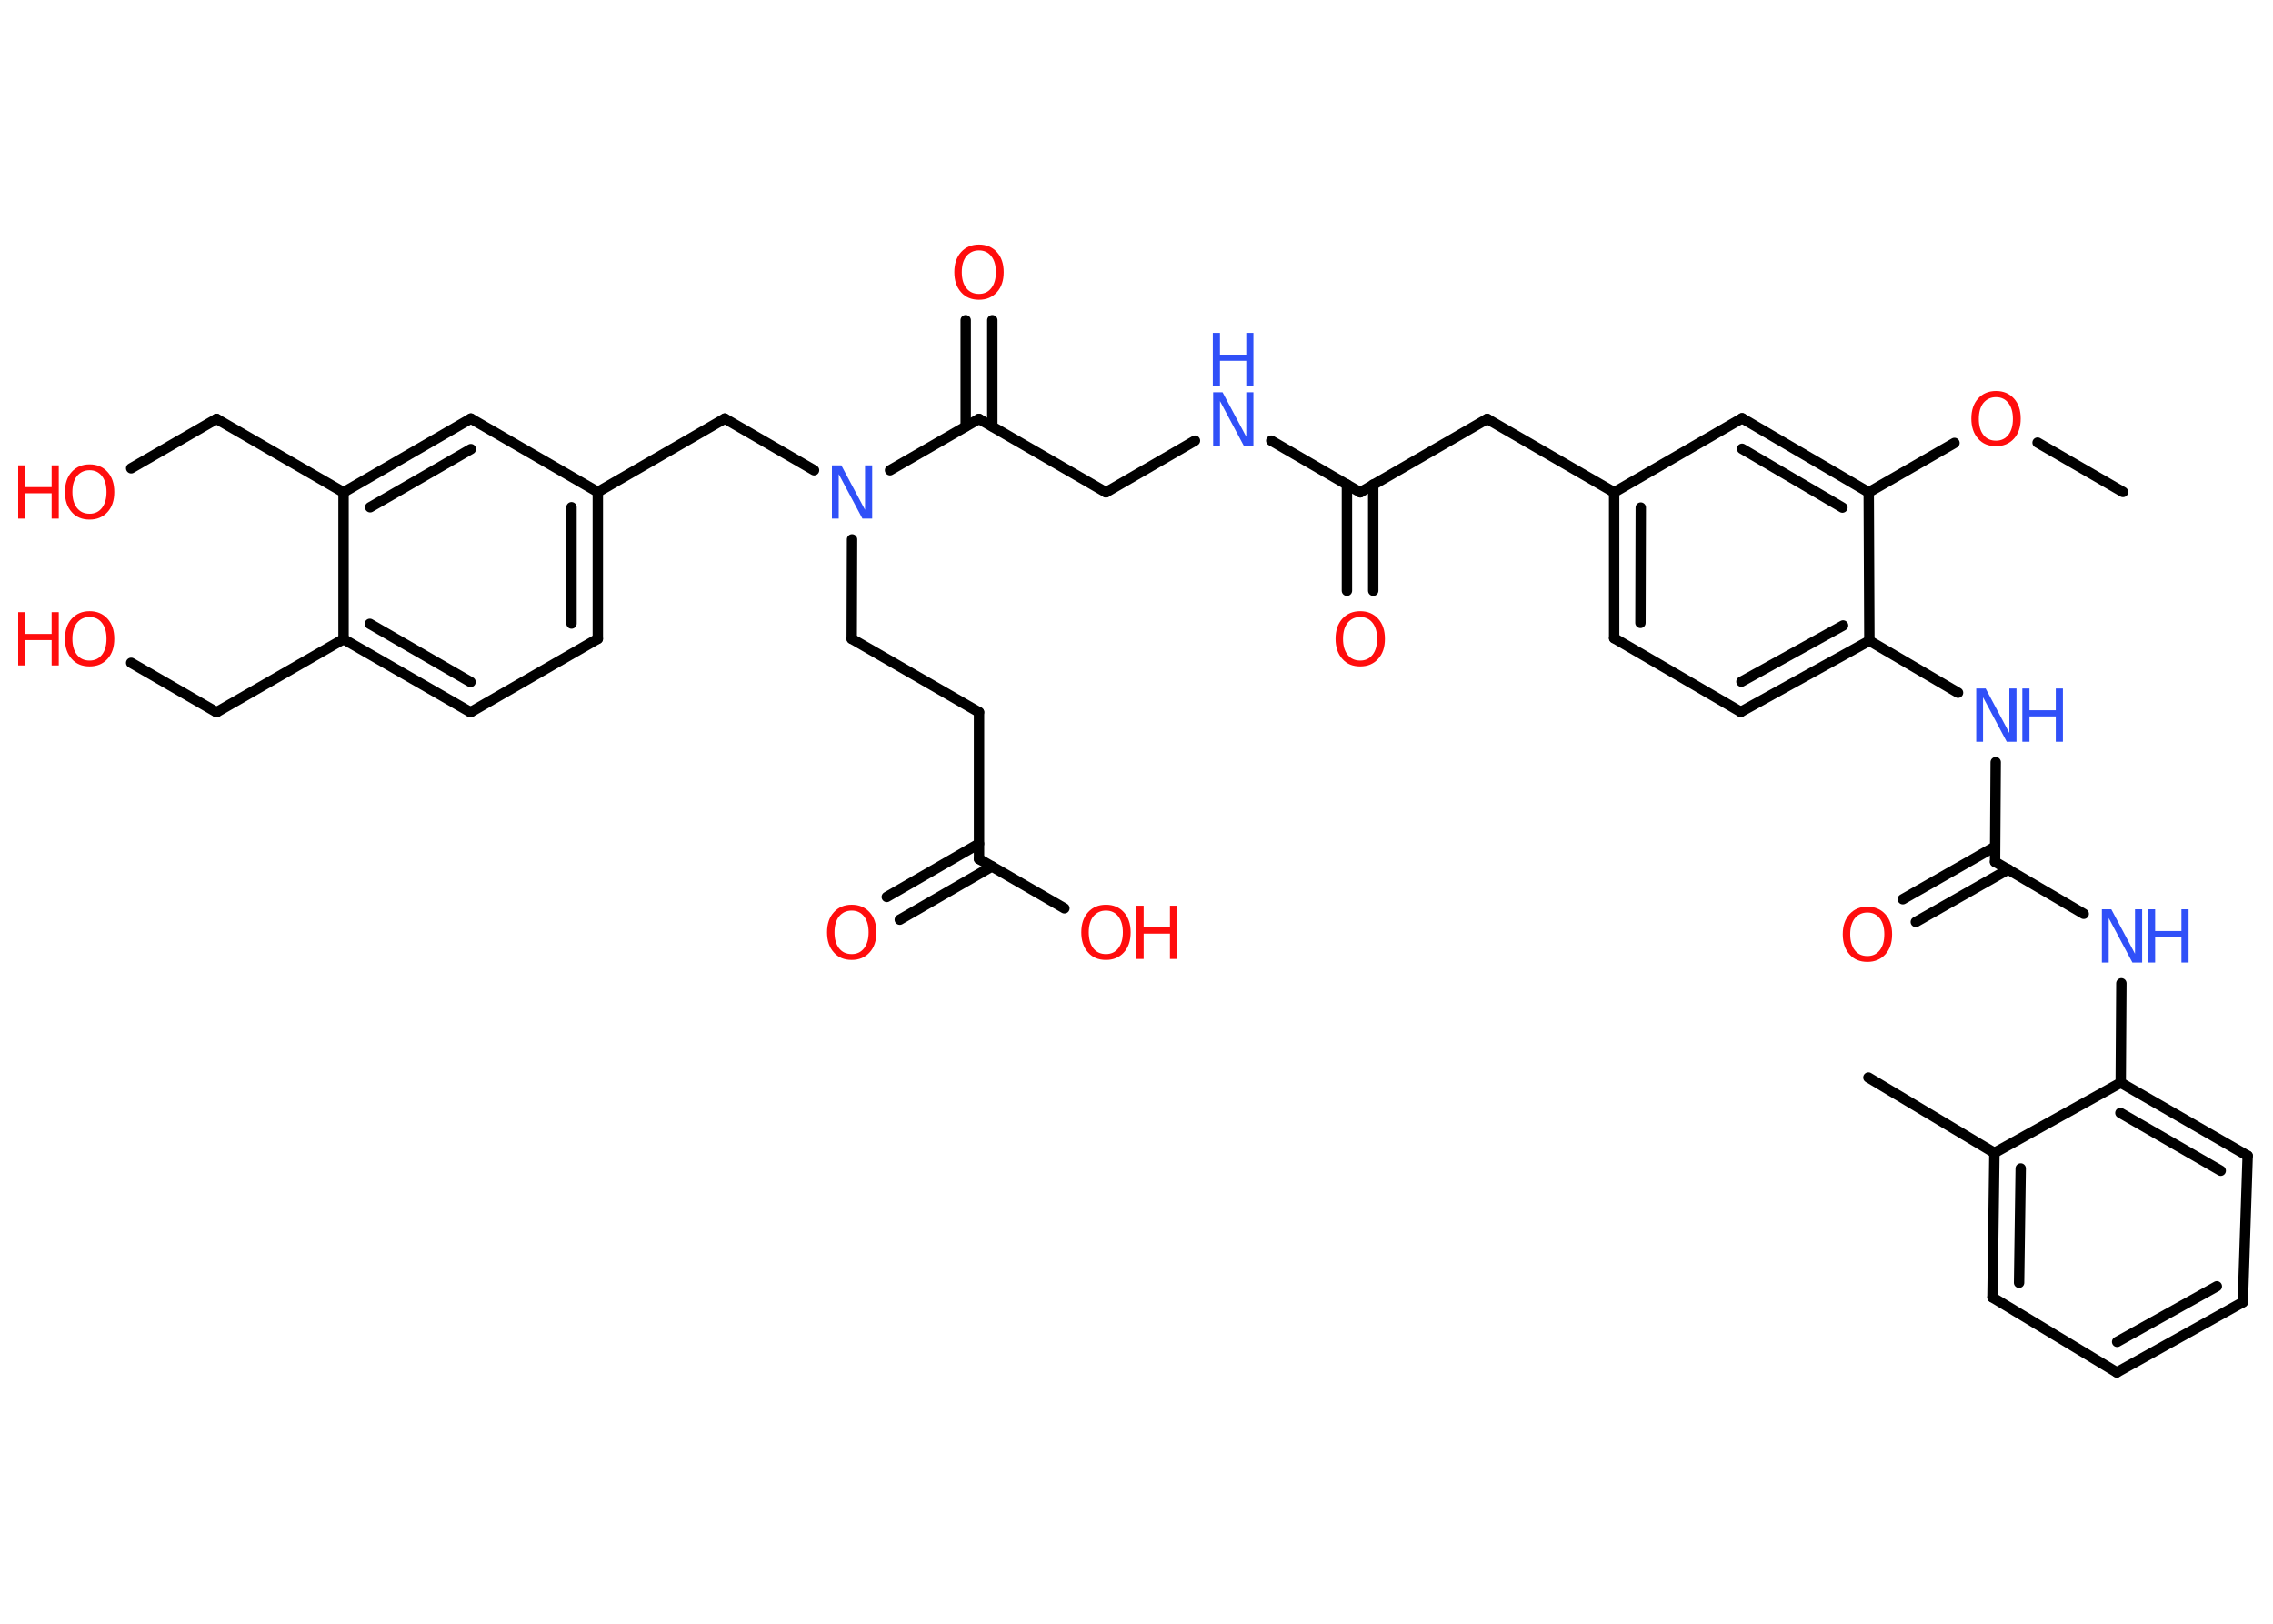 <?xml version='1.0' encoding='UTF-8'?>
<!DOCTYPE svg PUBLIC "-//W3C//DTD SVG 1.1//EN" "http://www.w3.org/Graphics/SVG/1.1/DTD/svg11.dtd">
<svg version='1.2' xmlns='http://www.w3.org/2000/svg' xmlns:xlink='http://www.w3.org/1999/xlink' width='70.0mm' height='50.0mm' viewBox='0 0 70.0 50.0'>
  <desc>Generated by the Chemistry Development Kit (http://github.com/cdk)</desc>
  <g stroke-linecap='round' stroke-linejoin='round' stroke='#000000' stroke-width='.32' fill='#FF0D0D'>
    <rect x='.0' y='.0' width='70.0' height='50.0' fill='#FFFFFF' stroke='none'/>
    <g id='mol1' class='mol'>
      <line id='mol1bnd1' class='bond' x1='65.38' y1='15.15' x2='62.75' y2='13.63'/>
      <line id='mol1bnd2' class='bond' x1='60.19' y1='13.64' x2='57.55' y2='15.16'/>
      <g id='mol1bnd3' class='bond'>
        <line x1='57.55' y1='15.16' x2='53.65' y2='12.88'/>
        <line x1='56.74' y1='15.63' x2='53.65' y2='13.82'/>
      </g>
      <line id='mol1bnd4' class='bond' x1='53.65' y1='12.88' x2='49.71' y2='15.16'/>
      <line id='mol1bnd5' class='bond' x1='49.71' y1='15.16' x2='45.8' y2='12.9'/>
      <line id='mol1bnd6' class='bond' x1='45.8' y1='12.9' x2='41.89' y2='15.16'/>
      <g id='mol1bnd7' class='bond'>
        <line x1='42.29' y1='14.92' x2='42.29' y2='18.19'/>
        <line x1='41.48' y1='14.92' x2='41.48' y2='18.19'/>
      </g>
      <line id='mol1bnd8' class='bond' x1='41.89' y1='15.16' x2='39.15' y2='13.57'/>
      <line id='mol1bnd9' class='bond' x1='36.8' y1='13.57' x2='34.06' y2='15.16'/>
      <line id='mol1bnd10' class='bond' x1='34.06' y1='15.16' x2='30.15' y2='12.9'/>
      <g id='mol1bnd11' class='bond'>
        <line x1='29.74' y1='13.13' x2='29.74' y2='9.86'/>
        <line x1='30.56' y1='13.13' x2='30.56' y2='9.86'/>
      </g>
      <line id='mol1bnd12' class='bond' x1='30.15' y1='12.9' x2='27.41' y2='14.48'/>
      <line id='mol1bnd13' class='bond' x1='26.24' y1='16.61' x2='26.23' y2='19.67'/>
      <line id='mol1bnd14' class='bond' x1='26.23' y1='19.67' x2='30.15' y2='21.93'/>
      <line id='mol1bnd15' class='bond' x1='30.15' y1='21.93' x2='30.15' y2='26.45'/>
      <g id='mol1bnd16' class='bond'>
        <line x1='30.55' y1='26.68' x2='27.71' y2='28.32'/>
        <line x1='30.15' y1='25.98' x2='27.31' y2='27.62'/>
      </g>
      <line id='mol1bnd17' class='bond' x1='30.15' y1='26.45' x2='32.78' y2='27.97'/>
      <line id='mol1bnd18' class='bond' x1='25.07' y1='14.48' x2='22.32' y2='12.89'/>
      <line id='mol1bnd19' class='bond' x1='22.32' y1='12.89' x2='18.41' y2='15.15'/>
      <g id='mol1bnd20' class='bond'>
        <line x1='18.41' y1='19.67' x2='18.41' y2='15.15'/>
        <line x1='17.6' y1='19.2' x2='17.6' y2='15.62'/>
      </g>
      <line id='mol1bnd21' class='bond' x1='18.41' y1='19.67' x2='14.49' y2='21.93'/>
      <g id='mol1bnd22' class='bond'>
        <line x1='10.58' y1='19.68' x2='14.49' y2='21.93'/>
        <line x1='11.39' y1='19.21' x2='14.49' y2='21.0'/>
      </g>
      <line id='mol1bnd23' class='bond' x1='10.58' y1='19.68' x2='6.67' y2='21.93'/>
      <line id='mol1bnd24' class='bond' x1='6.67' y1='21.93' x2='4.04' y2='20.41'/>
      <line id='mol1bnd25' class='bond' x1='10.58' y1='19.68' x2='10.58' y2='15.16'/>
      <line id='mol1bnd26' class='bond' x1='10.58' y1='15.16' x2='6.67' y2='12.9'/>
      <line id='mol1bnd27' class='bond' x1='6.67' y1='12.9' x2='4.04' y2='14.42'/>
      <g id='mol1bnd28' class='bond'>
        <line x1='14.5' y1='12.89' x2='10.58' y2='15.16'/>
        <line x1='14.5' y1='13.83' x2='11.4' y2='15.62'/>
      </g>
      <line id='mol1bnd29' class='bond' x1='18.41' y1='15.15' x2='14.5' y2='12.89'/>
      <g id='mol1bnd30' class='bond'>
        <line x1='49.71' y1='15.16' x2='49.71' y2='19.65'/>
        <line x1='50.53' y1='15.63' x2='50.52' y2='19.18'/>
      </g>
      <line id='mol1bnd31' class='bond' x1='49.71' y1='19.65' x2='53.61' y2='21.92'/>
      <g id='mol1bnd32' class='bond'>
        <line x1='53.61' y1='21.92' x2='57.57' y2='19.73'/>
        <line x1='53.63' y1='20.99' x2='56.76' y2='19.26'/>
      </g>
      <line id='mol1bnd33' class='bond' x1='57.55' y1='15.16' x2='57.57' y2='19.73'/>
      <line id='mol1bnd34' class='bond' x1='57.57' y1='19.73' x2='60.3' y2='21.33'/>
      <line id='mol1bnd35' class='bond' x1='61.46' y1='23.47' x2='61.44' y2='26.54'/>
      <g id='mol1bnd36' class='bond'>
        <line x1='61.85' y1='26.77' x2='59.0' y2='28.39'/>
        <line x1='61.44' y1='26.07' x2='58.6' y2='27.69'/>
      </g>
      <line id='mol1bnd37' class='bond' x1='61.44' y1='26.54' x2='64.17' y2='28.14'/>
      <line id='mol1bnd38' class='bond' x1='65.33' y1='30.28' x2='65.31' y2='33.34'/>
      <g id='mol1bnd39' class='bond'>
        <line x1='69.22' y1='35.59' x2='65.31' y2='33.34'/>
        <line x1='68.39' y1='36.05' x2='65.3' y2='34.27'/>
      </g>
      <line id='mol1bnd40' class='bond' x1='69.22' y1='35.59' x2='69.07' y2='40.1'/>
      <g id='mol1bnd41' class='bond'>
        <line x1='65.19' y1='42.26' x2='69.07' y2='40.1'/>
        <line x1='65.2' y1='41.32' x2='68.27' y2='39.61'/>
      </g>
      <line id='mol1bnd42' class='bond' x1='65.19' y1='42.26' x2='61.36' y2='39.95'/>
      <g id='mol1bnd43' class='bond'>
        <line x1='61.42' y1='35.5' x2='61.36' y2='39.95'/>
        <line x1='62.23' y1='35.98' x2='62.18' y2='39.5'/>
      </g>
      <line id='mol1bnd44' class='bond' x1='65.31' y1='33.34' x2='61.42' y2='35.5'/>
      <line id='mol1bnd45' class='bond' x1='61.42' y1='35.5' x2='57.54' y2='33.18'/>
      <path id='mol1atm2' class='atom' d='M61.47 12.23q-.24 .0 -.39 .18q-.14 .18 -.14 .49q.0 .31 .14 .49q.14 .18 .39 .18q.24 .0 .38 -.18q.14 -.18 .14 -.49q.0 -.31 -.14 -.49q-.14 -.18 -.38 -.18zM61.47 12.04q.34 .0 .55 .23q.21 .23 .21 .62q.0 .39 -.21 .62q-.21 .23 -.55 .23q-.35 .0 -.55 -.23q-.21 -.23 -.21 -.62q.0 -.39 .21 -.62q.21 -.23 .55 -.23z' stroke='none'/>
      <path id='mol1atm8' class='atom' d='M41.89 19.0q-.24 .0 -.39 .18q-.14 .18 -.14 .49q.0 .31 .14 .49q.14 .18 .39 .18q.24 .0 .38 -.18q.14 -.18 .14 -.49q.0 -.31 -.14 -.49q-.14 -.18 -.38 -.18zM41.89 18.82q.34 .0 .55 .23q.21 .23 .21 .62q.0 .39 -.21 .62q-.21 .23 -.55 .23q-.35 .0 -.55 -.23q-.21 -.23 -.21 -.62q.0 -.39 .21 -.62q.21 -.23 .55 -.23z' stroke='none'/>
      <g id='mol1atm9' class='atom'>
        <path d='M37.35 12.08h.3l.73 1.37v-1.37h.22v1.64h-.3l-.73 -1.37v1.37h-.21v-1.64z' stroke='none' fill='#3050F8'/>
        <path d='M37.35 10.25h.22v.67h.81v-.67h.22v1.64h-.22v-.78h-.81v.78h-.22v-1.64z' stroke='none' fill='#3050F8'/>
      </g>
      <path id='mol1atm12' class='atom' d='M30.15 7.71q-.24 .0 -.39 .18q-.14 .18 -.14 .49q.0 .31 .14 .49q.14 .18 .39 .18q.24 .0 .38 -.18q.14 -.18 .14 -.49q.0 -.31 -.14 -.49q-.14 -.18 -.38 -.18zM30.15 7.53q.34 .0 .55 .23q.21 .23 .21 .62q.0 .39 -.21 .62q-.21 .23 -.55 .23q-.35 .0 -.55 -.23q-.21 -.23 -.21 -.62q.0 -.39 .21 -.62q.21 -.23 .55 -.23z' stroke='none'/>
      <path id='mol1atm13' class='atom' d='M25.61 14.33h.3l.73 1.37v-1.37h.22v1.64h-.3l-.73 -1.37v1.37h-.21v-1.64z' stroke='none' fill='#3050F8'/>
      <path id='mol1atm17' class='atom' d='M26.23 28.04q-.24 .0 -.39 .18q-.14 .18 -.14 .49q.0 .31 .14 .49q.14 .18 .39 .18q.24 .0 .38 -.18q.14 -.18 .14 -.49q.0 -.31 -.14 -.49q-.14 -.18 -.38 -.18zM26.23 27.86q.34 .0 .55 .23q.21 .23 .21 .62q.0 .39 -.21 .62q-.21 .23 -.55 .23q-.35 .0 -.55 -.23q-.21 -.23 -.21 -.62q.0 -.39 .21 -.62q.21 -.23 .55 -.23z' stroke='none'/>
      <g id='mol1atm18' class='atom'>
        <path d='M34.06 28.04q-.24 .0 -.39 .18q-.14 .18 -.14 .49q.0 .31 .14 .49q.14 .18 .39 .18q.24 .0 .38 -.18q.14 -.18 .14 -.49q.0 -.31 -.14 -.49q-.14 -.18 -.38 -.18zM34.06 27.86q.34 .0 .55 .23q.21 .23 .21 .62q.0 .39 -.21 .62q-.21 .23 -.55 .23q-.35 .0 -.55 -.23q-.21 -.23 -.21 -.62q.0 -.39 .21 -.62q.21 -.23 .55 -.23z' stroke='none'/>
        <path d='M35.0 27.89h.22v.67h.81v-.67h.22v1.64h-.22v-.78h-.81v.78h-.22v-1.64z' stroke='none'/>
      </g>
      <g id='mol1atm25' class='atom'>
        <path d='M2.76 19.0q-.24 .0 -.39 .18q-.14 .18 -.14 .49q.0 .31 .14 .49q.14 .18 .39 .18q.24 .0 .38 -.18q.14 -.18 .14 -.49q.0 -.31 -.14 -.49q-.14 -.18 -.38 -.18zM2.76 18.82q.34 .0 .55 .23q.21 .23 .21 .62q.0 .39 -.21 .62q-.21 .23 -.55 .23q-.35 .0 -.55 -.23q-.21 -.23 -.21 -.62q.0 -.39 .21 -.62q.21 -.23 .55 -.23z' stroke='none'/>
        <path d='M.56 18.85h.22v.67h.81v-.67h.22v1.64h-.22v-.78h-.81v.78h-.22v-1.64z' stroke='none'/>
      </g>
      <g id='mol1atm28' class='atom'>
        <path d='M2.76 14.48q-.24 .0 -.39 .18q-.14 .18 -.14 .49q.0 .31 .14 .49q.14 .18 .39 .18q.24 .0 .38 -.18q.14 -.18 .14 -.49q.0 -.31 -.14 -.49q-.14 -.18 -.38 -.18zM2.76 14.3q.34 .0 .55 .23q.21 .23 .21 .62q.0 .39 -.21 .62q-.21 .23 -.55 .23q-.35 .0 -.55 -.23q-.21 -.23 -.21 -.62q.0 -.39 .21 -.62q.21 -.23 .55 -.23z' stroke='none'/>
        <path d='M.56 14.33h.22v.67h.81v-.67h.22v1.64h-.22v-.78h-.81v.78h-.22v-1.64z' stroke='none'/>
      </g>
      <g id='mol1atm33' class='atom'>
        <path d='M60.85 21.2h.3l.73 1.37v-1.37h.22v1.64h-.3l-.73 -1.37v1.37h-.21v-1.64z' stroke='none' fill='#3050F8'/>
        <path d='M62.28 21.2h.22v.67h.81v-.67h.22v1.64h-.22v-.78h-.81v.78h-.22v-1.64z' stroke='none' fill='#3050F8'/>
      </g>
      <path id='mol1atm35' class='atom' d='M57.51 28.1q-.24 .0 -.39 .18q-.14 .18 -.14 .49q.0 .31 .14 .49q.14 .18 .39 .18q.24 .0 .38 -.18q.14 -.18 .14 -.49q.0 -.31 -.14 -.49q-.14 -.18 -.38 -.18zM57.51 27.92q.34 .0 .55 .23q.21 .23 .21 .62q.0 .39 -.21 .62q-.21 .23 -.55 .23q-.35 .0 -.55 -.23q-.21 -.23 -.21 -.62q.0 -.39 .21 -.62q.21 -.23 .55 -.23z' stroke='none'/>
      <g id='mol1atm36' class='atom'>
        <path d='M64.72 28.0h.3l.73 1.37v-1.37h.22v1.64h-.3l-.73 -1.37v1.37h-.21v-1.64z' stroke='none' fill='#3050F8'/>
        <path d='M66.15 28.0h.22v.67h.81v-.67h.22v1.64h-.22v-.78h-.81v.78h-.22v-1.64z' stroke='none' fill='#3050F8'/>
      </g>
    </g>
  </g>
</svg>
